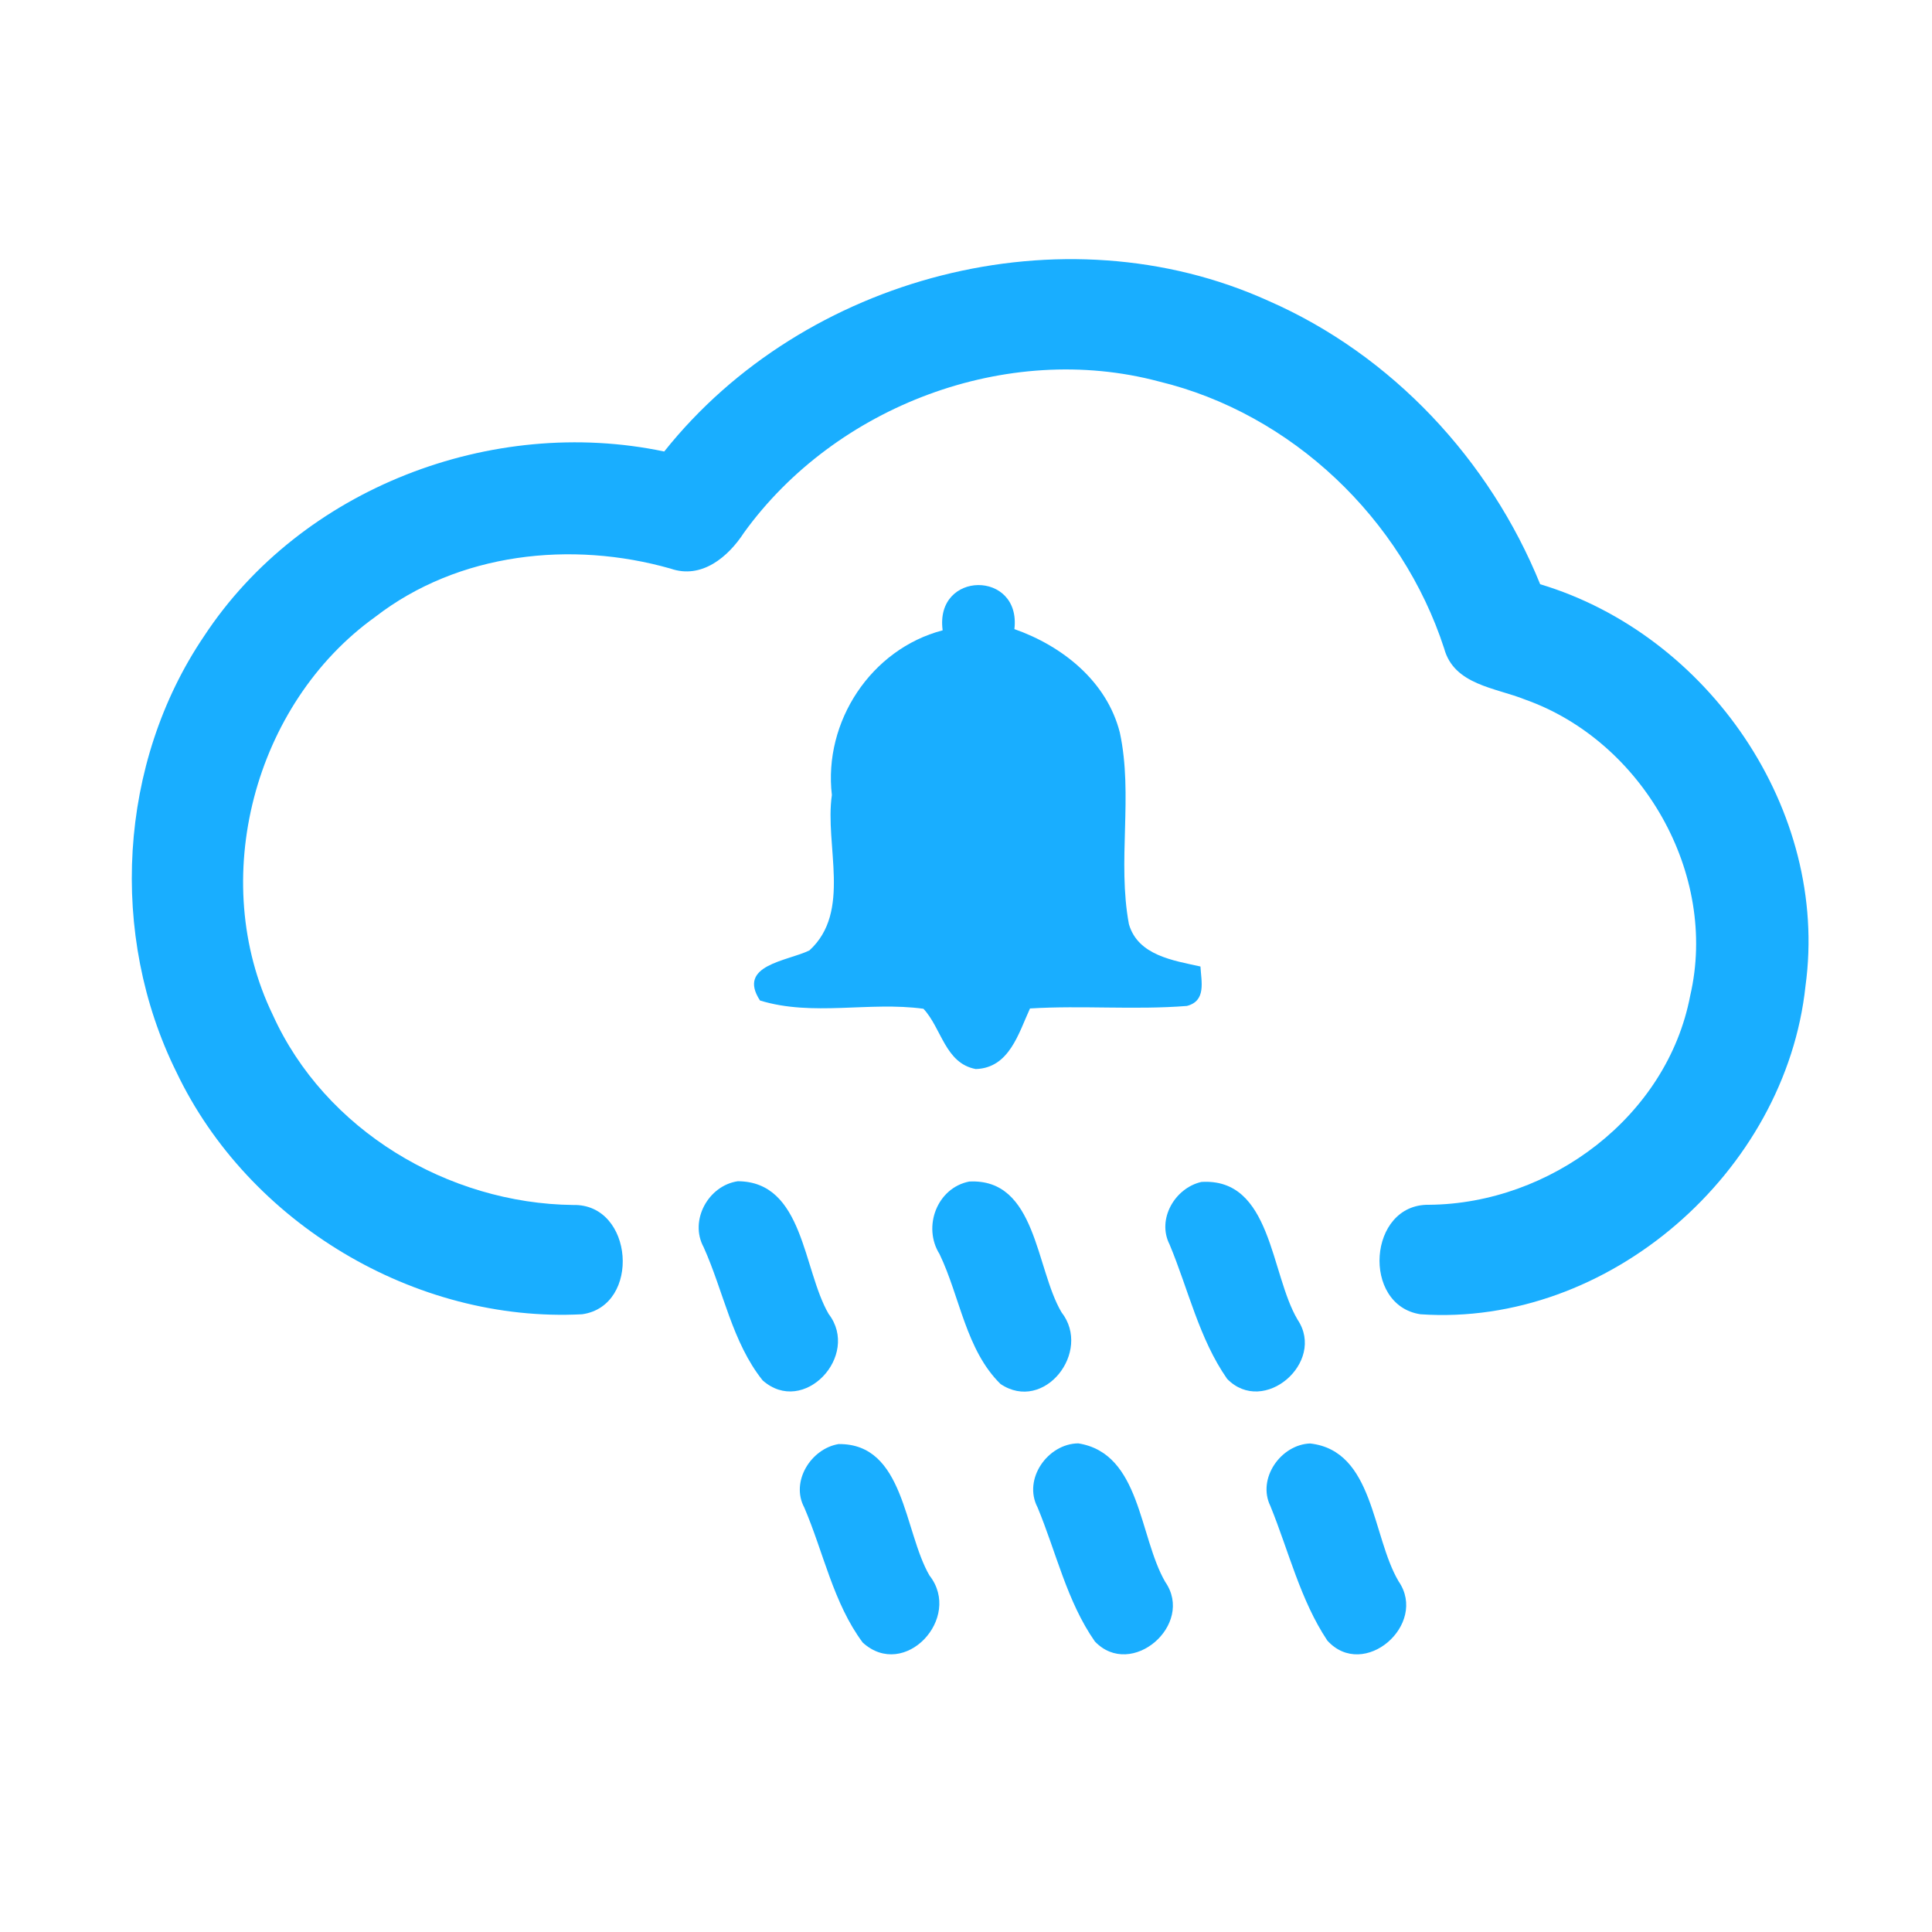 <?xml version="1.0" encoding="UTF-8" ?>
<!DOCTYPE svg PUBLIC "-//W3C//DTD SVG 1.1//EN" "http://www.w3.org/Graphics/SVG/1.1/DTD/svg11.dtd">
<svg width="192pt" height="192pt" viewBox="0 0 192 192" version="1.1" xmlns="http://www.w3.org/2000/svg">
<g id="#19aeffff">
<path fill="#19aeff" opacity="1.00" d=" M 66.01 44.87 C 79.89 27.43 105.63 20.64 126.06 29.90 C 138.32 35.26 148.05 45.70 153.06 58.06 C 169.76 63.07 181.81 80.51 179.43 97.97 C 177.47 116.47 159.84 131.90 141.16 130.61 C 135.30 129.72 135.94 119.62 142.02 119.73 C 154.06 119.63 165.68 110.97 167.97 98.95 C 170.79 86.82 163.19 73.64 151.56 69.52 C 148.63 68.34 144.50 68.07 143.52 64.45 C 139.33 51.56 128.39 41.10 115.17 37.91 C 100.06 33.88 83.04 40.34 73.94 52.93 C 72.37 55.35 69.73 57.58 66.65 56.51 C 56.79 53.70 45.55 54.92 37.30 61.30 C 25.22 69.96 20.61 87.45 27.11 100.86 C 32.29 112.32 44.52 119.61 56.96 119.75 C 62.99 119.61 63.72 129.79 57.85 130.61 C 41.25 131.48 24.67 121.54 17.53 106.54 C 10.80 92.95 11.75 75.82 20.28 63.22 C 29.95 48.51 48.89 41.27 66.01 44.87 Z" />
<path fill="#19aeff" opacity="1.00" d=" M 93.68 62.64 C 92.88 56.69 101.50 56.64 100.81 62.52 C 105.59 64.20 110.00 67.71 111.29 72.81 C 112.63 79.06 111.02 85.57 112.19 91.84 C 113.09 94.96 116.61 95.45 119.30 96.05 C 119.38 97.55 119.90 99.47 117.95 99.97 C 112.77 100.38 107.55 99.90 102.36 100.22 C 101.22 102.70 100.30 106.14 96.97 106.24 C 93.92 105.67 93.58 102.18 91.77 100.25 C 86.40 99.51 80.75 101.04 75.53 99.43 C 73.21 95.89 78.26 95.52 80.44 94.45 C 84.66 90.60 81.94 84.02 82.67 79.01 C 81.82 71.72 86.56 64.51 93.68 62.64 Z" />
<path fill="#19aeff" opacity="1.00" d=" M 73.32 117.39 C 79.88 117.42 79.78 126.17 82.35 130.58 C 85.53 134.72 79.86 140.79 75.79 137.18 C 72.76 133.39 71.90 128.32 69.93 123.95 C 68.48 121.29 70.39 117.82 73.32 117.39 Z" />
<path fill="#19aeff" opacity="1.00" d=" M 96.32 117.42 C 103.01 117.08 102.91 126.05 105.49 130.41 C 108.55 134.33 103.76 140.45 99.43 137.54 C 95.98 134.15 95.41 128.88 93.37 124.63 C 91.67 121.92 93.12 118.05 96.32 117.42 Z" />
<path fill="#19aeff" opacity="1.00" d=" M 119.39 117.46 C 126.39 117.03 126.24 126.60 128.96 131.16 C 131.78 135.38 125.59 140.76 121.95 137.03 C 119.17 133.05 118.09 128.12 116.23 123.67 C 114.95 121.16 116.76 118.06 119.39 117.46 Z" />
<path fill="#19aeff" opacity="1.00" d=" M 83.34 143.51 C 89.90 143.44 89.82 152.19 92.37 156.57 C 95.68 160.79 89.89 167.01 85.74 163.24 C 82.82 159.33 81.84 154.27 79.93 149.82 C 78.54 147.23 80.60 143.96 83.34 143.51 Z" />
<path fill="#19aeff" opacity="1.00" d=" M 107.16 143.44 C 113.37 144.43 113.18 152.69 115.80 157.21 C 118.75 161.46 112.43 166.92 108.81 163.13 C 106.03 159.16 104.96 154.24 103.11 149.80 C 101.64 146.99 104.12 143.47 107.16 143.44 Z" />
<path fill="#19aeff" opacity="1.00" d=" M 130.20 143.45 C 136.54 144.17 136.33 152.65 138.99 157.15 C 141.95 161.44 135.53 167.03 131.91 163.04 C 129.22 159.00 128.07 154.13 126.25 149.67 C 124.91 146.94 127.28 143.56 130.20 143.45 Z" />
</g>
</svg>
